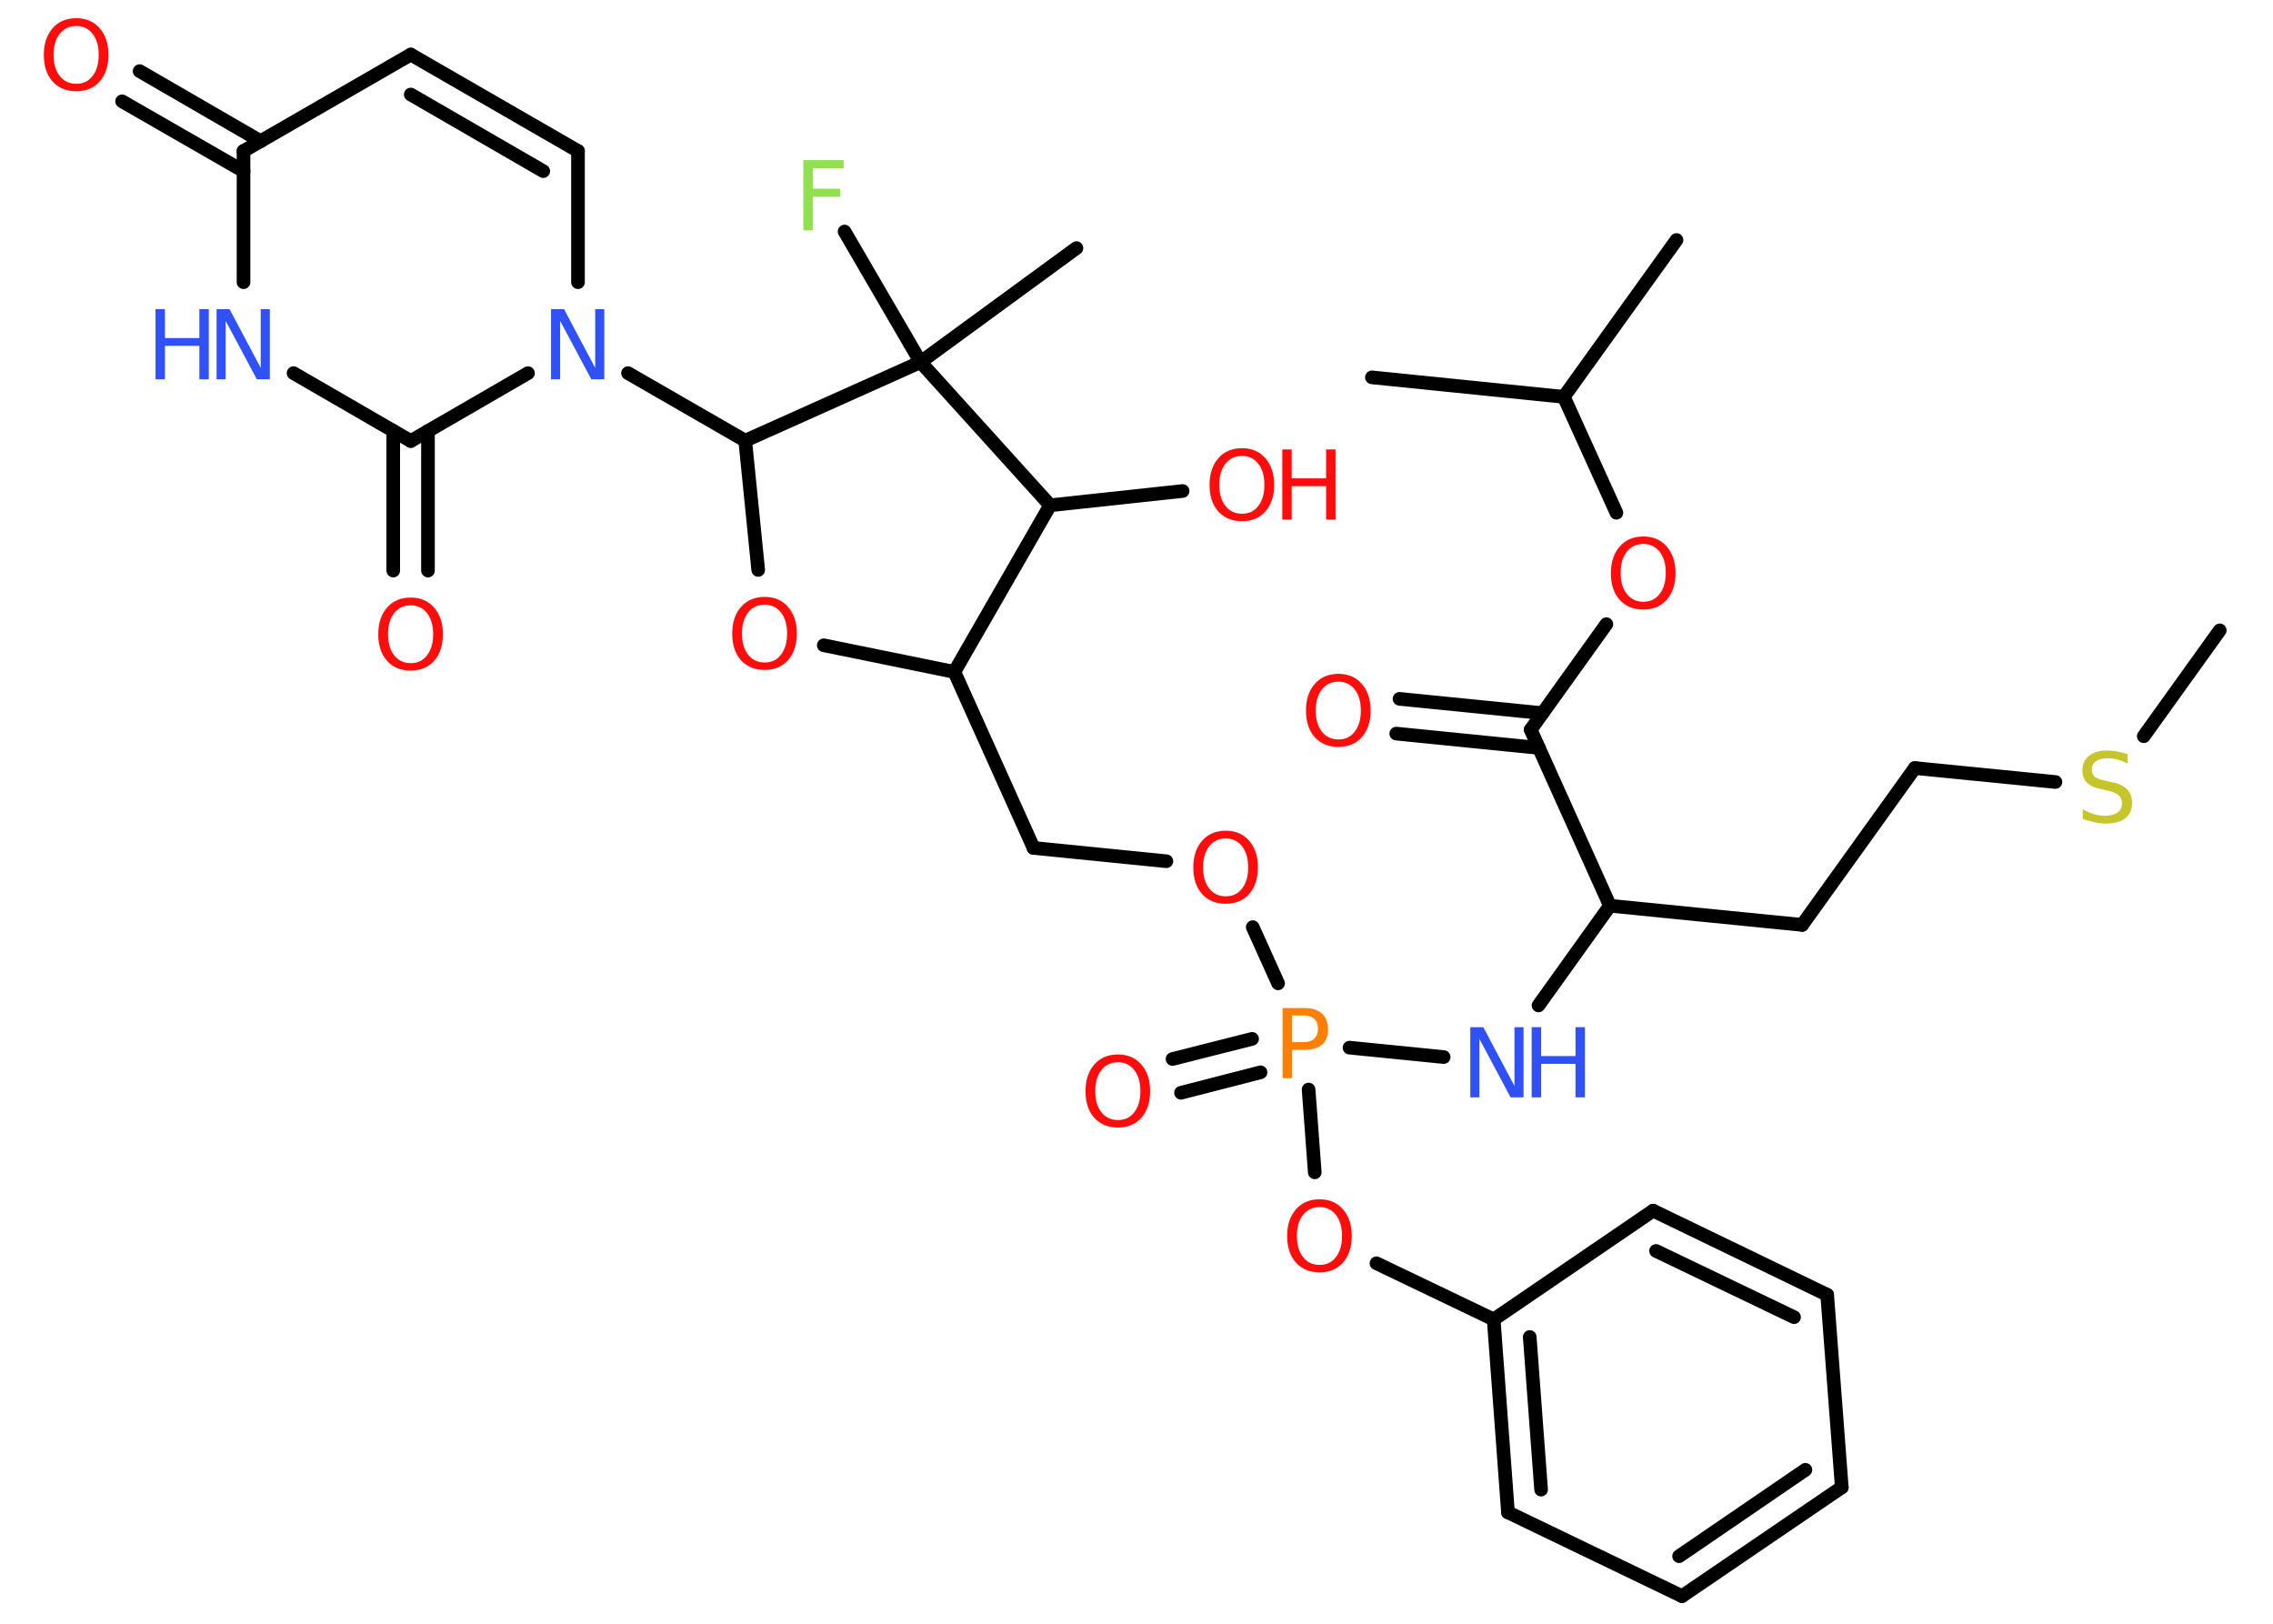 <?xml version='1.0' encoding='UTF-8'?>
<!DOCTYPE svg PUBLIC "-//W3C//DTD SVG 1.1//EN" "http://www.w3.org/Graphics/SVG/1.1/DTD/svg11.dtd">
<svg version='1.2' xmlns='http://www.w3.org/2000/svg' xmlns:xlink='http://www.w3.org/1999/xlink' width='70.0mm' height='50.0mm' viewBox='0 0 70.0 50.0'>
  <desc>Generated by the Chemistry Development Kit (http://github.com/cdk)</desc>
  <g stroke-linecap='round' stroke-linejoin='round' stroke='#000000' stroke-width='.42' fill='#FF0D0D'>
    <rect x='.0' y='.0' width='70.0' height='50.0' fill='#FFFFFF' stroke='none'/>
    <g id='mol1' class='mol'>
      <line id='mol1bnd1' class='bond' x1='68.36' y1='19.41' x2='66.02' y2='22.67'/>
      <line id='mol1bnd2' class='bond' x1='63.3' y1='24.08' x2='58.97' y2='23.65'/>
      <line id='mol1bnd3' class='bond' x1='58.97' y1='23.65' x2='55.5' y2='28.48'/>
      <line id='mol1bnd4' class='bond' x1='55.5' y1='28.48' x2='49.58' y2='27.89'/>
      <line id='mol1bnd5' class='bond' x1='49.58' y1='27.89' x2='47.38' y2='30.96'/>
      <line id='mol1bnd6' class='bond' x1='44.46' y1='32.55' x2='41.56' y2='32.26'/>
      <g id='mol1bnd7' class='bond'>
        <line x1='38.82' y1='33.02' x2='36.37' y2='33.65'/>
        <line x1='38.56' y1='31.99' x2='36.11' y2='32.61'/>
      </g>
      <line id='mol1bnd8' class='bond' x1='39.36' y1='30.28' x2='38.58' y2='28.55'/>
      <line id='mol1bnd9' class='bond' x1='35.92' y1='26.52' x2='31.83' y2='26.11'/>
      <line id='mol1bnd10' class='bond' x1='31.83' y1='26.11' x2='29.39' y2='20.69'/>
      <line id='mol1bnd11' class='bond' x1='29.39' y1='20.69' x2='25.37' y2='19.87'/>
      <line id='mol1bnd12' class='bond' x1='23.35' y1='17.55' x2='22.95' y2='13.57'/>
      <line id='mol1bnd13' class='bond' x1='22.95' y1='13.57' x2='19.34' y2='11.49'/>
      <line id='mol1bnd14' class='bond' x1='17.8' y1='8.69' x2='17.8' y2='4.65'/>
      <g id='mol1bnd15' class='bond'>
        <line x1='17.8' y1='4.65' x2='12.65' y2='1.68'/>
        <line x1='16.73' y1='5.27' x2='12.65' y2='2.91'/>
      </g>
      <line id='mol1bnd16' class='bond' x1='12.65' y1='1.68' x2='7.5' y2='4.65'/>
      <g id='mol1bnd17' class='bond'>
        <line x1='7.5' y1='5.27' x2='3.76' y2='3.12'/>
        <line x1='8.03' y1='4.35' x2='4.3' y2='2.19'/>
      </g>
      <line id='mol1bnd18' class='bond' x1='7.5' y1='4.65' x2='7.5' y2='8.69'/>
      <line id='mol1bnd19' class='bond' x1='9.04' y1='11.49' x2='12.65' y2='13.58'/>
      <line id='mol1bnd20' class='bond' x1='16.26' y1='11.49' x2='12.65' y2='13.58'/>
      <g id='mol1bnd21' class='bond'>
        <line x1='13.18' y1='13.27' x2='13.18' y2='17.57'/>
        <line x1='12.11' y1='13.27' x2='12.11' y2='17.57'/>
      </g>
      <line id='mol1bnd22' class='bond' x1='22.95' y1='13.57' x2='28.35' y2='11.15'/>
      <line id='mol1bnd23' class='bond' x1='28.35' y1='11.15' x2='33.15' y2='7.64'/>
      <line id='mol1bnd24' class='bond' x1='28.35' y1='11.15' x2='26.01' y2='7.13'/>
      <line id='mol1bnd25' class='bond' x1='28.35' y1='11.15' x2='32.34' y2='15.56'/>
      <line id='mol1bnd26' class='bond' x1='29.39' y1='20.69' x2='32.34' y2='15.56'/>
      <line id='mol1bnd27' class='bond' x1='32.34' y1='15.56' x2='36.42' y2='15.12'/>
      <line id='mol1bnd28' class='bond' x1='40.3' y1='33.55' x2='40.49' y2='36.1'/>
      <line id='mol1bnd29' class='bond' x1='42.39' y1='38.9' x2='46.0' y2='40.63'/>
      <g id='mol1bnd30' class='bond'>
        <line x1='46.0' y1='40.63' x2='46.44' y2='46.57'/>
        <line x1='47.11' y1='41.17' x2='47.46' y2='45.87'/>
      </g>
      <line id='mol1bnd31' class='bond' x1='46.44' y1='46.57' x2='51.8' y2='49.15'/>
      <g id='mol1bnd32' class='bond'>
        <line x1='51.8' y1='49.15' x2='56.72' y2='45.8'/>
        <line x1='51.71' y1='47.92' x2='55.6' y2='45.26'/>
      </g>
      <line id='mol1bnd33' class='bond' x1='56.72' y1='45.8' x2='56.27' y2='39.87'/>
      <g id='mol1bnd34' class='bond'>
        <line x1='56.27' y1='39.87' x2='50.91' y2='37.28'/>
        <line x1='55.25' y1='40.56' x2='51.0' y2='38.52'/>
      </g>
      <line id='mol1bnd35' class='bond' x1='46.0' y1='40.63' x2='50.91' y2='37.28'/>
      <line id='mol1bnd36' class='bond' x1='49.58' y1='27.89' x2='47.14' y2='22.47'/>
      <g id='mol1bnd37' class='bond'>
        <line x1='47.39' y1='23.03' x2='43.0' y2='22.59'/>
        <line x1='47.5' y1='21.96' x2='43.1' y2='21.52'/>
      </g>
      <line id='mol1bnd38' class='bond' x1='47.14' y1='22.47' x2='49.47' y2='19.22'/>
      <line id='mol1bnd39' class='bond' x1='49.78' y1='15.79' x2='48.16' y2='12.22'/>
      <line id='mol1bnd40' class='bond' x1='48.16' y1='12.22' x2='51.63' y2='7.39'/>
      <line id='mol1bnd41' class='bond' x1='48.16' y1='12.22' x2='42.25' y2='11.62'/>
      <path id='mol1atm2' class='atom' d='M65.52 23.23v.28q-.16 -.08 -.31 -.12q-.15 -.04 -.29 -.04q-.24 .0 -.37 .09q-.13 .09 -.13 .26q.0 .14 .09 .22q.09 .07 .33 .12l.18 .04q.32 .06 .48 .22q.16 .16 .16 .42q.0 .31 -.21 .48q-.21 .16 -.62 .16q-.15 .0 -.33 -.04q-.17 -.04 -.36 -.1v-.3q.18 .1 .35 .15q.17 .05 .33 .05q.25 .0 .39 -.1q.14 -.1 .14 -.28q.0 -.16 -.1 -.25q-.1 -.09 -.32 -.14l-.18 -.04q-.33 -.06 -.47 -.2q-.15 -.14 -.15 -.38q.0 -.29 .2 -.45q.2 -.17 .56 -.17q.15 .0 .31 .03q.16 .03 .32 .08z' stroke='none' fill='#C6C62C'/>
      <g id='mol1atm6' class='atom'>
        <path d='M45.29 31.63h.39l.96 1.81v-1.81h.28v2.16h-.4l-.96 -1.8v1.8h-.28v-2.16z' stroke='none' fill='#3050F8'/>
        <path d='M47.17 31.63h.29v.89h1.06v-.89h.29v2.16h-.29v-1.03h-1.06v1.03h-.29v-2.16z' stroke='none' fill='#3050F8'/>
      </g>
      <path id='mol1atm7' class='atom' d='M39.79 31.28v.81h.37q.2 .0 .32 -.11q.11 -.11 .11 -.3q.0 -.2 -.11 -.3q-.11 -.11 -.32 -.11h-.37zM39.5 31.04h.66q.36 .0 .55 .17q.19 .17 .19 .48q.0 .32 -.19 .48q-.19 .16 -.55 .16h-.37v.87h-.29v-2.16z' stroke='none' fill='#FF8000'/>
      <path id='mol1atm8' class='atom' d='M34.43 32.71q-.32 .0 -.51 .24q-.19 .24 -.19 .65q.0 .41 .19 .65q.19 .24 .51 .24q.32 .0 .5 -.24q.19 -.24 .19 -.65q.0 -.41 -.19 -.65q-.19 -.24 -.5 -.24zM34.43 32.47q.45 .0 .72 .31q.27 .31 .27 .82q.0 .51 -.27 .82q-.27 .3 -.72 .3q-.46 .0 -.73 -.3q-.27 -.3 -.27 -.82q.0 -.51 .27 -.82q.27 -.31 .73 -.31z' stroke='none'/>
      <path id='mol1atm9' class='atom' d='M37.75 25.82q-.32 .0 -.51 .24q-.19 .24 -.19 .65q.0 .41 .19 .65q.19 .24 .51 .24q.32 .0 .5 -.24q.19 -.24 .19 -.65q.0 -.41 -.19 -.65q-.19 -.24 -.5 -.24zM37.75 25.58q.45 .0 .72 .31q.27 .31 .27 .82q.0 .51 -.27 .82q-.27 .3 -.72 .3q-.46 .0 -.73 -.3q-.27 -.3 -.27 -.82q.0 -.51 .27 -.82q.27 -.31 .73 -.31z' stroke='none'/>
      <path id='mol1atm12' class='atom' d='M23.55 18.62q-.32 .0 -.51 .24q-.19 .24 -.19 .65q.0 .41 .19 .65q.19 .24 .51 .24q.32 .0 .5 -.24q.19 -.24 .19 -.65q.0 -.41 -.19 -.65q-.19 -.24 -.5 -.24zM23.55 18.38q.45 .0 .72 .31q.27 .31 .27 .82q.0 .51 -.27 .82q-.27 .3 -.72 .3q-.46 .0 -.73 -.3q-.27 -.3 -.27 -.82q.0 -.51 .27 -.82q.27 -.31 .73 -.31z' stroke='none'/>
      <path id='mol1atm14' class='atom' d='M16.98 9.52h.39l.96 1.81v-1.81h.28v2.16h-.4l-.96 -1.8v1.8h-.28v-2.16z' stroke='none' fill='#3050F8'/>
      <path id='mol1atm18' class='atom' d='M2.35 .8q-.32 .0 -.51 .24q-.19 .24 -.19 .65q.0 .41 .19 .65q.19 .24 .51 .24q.32 .0 .5 -.24q.19 -.24 .19 -.65q.0 -.41 -.19 -.65q-.19 -.24 -.5 -.24zM2.35 .56q.45 .0 .72 .31q.27 .31 .27 .82q.0 .51 -.27 .82q-.27 .3 -.72 .3q-.46 .0 -.73 -.3q-.27 -.3 -.27 -.82q.0 -.51 .27 -.82q.27 -.31 .73 -.31z' stroke='none'/>
      <g id='mol1atm19' class='atom'>
        <path d='M6.68 9.52h.39l.96 1.81v-1.81h.28v2.16h-.4l-.96 -1.8v1.8h-.28v-2.16z' stroke='none' fill='#3050F8'/>
        <path d='M4.79 9.52h.29v.89h1.06v-.89h.29v2.16h-.29v-1.03h-1.06v1.03h-.29v-2.16z' stroke='none' fill='#3050F8'/>
      </g>
      <path id='mol1atm21' class='atom' d='M12.65 18.64q-.32 .0 -.51 .24q-.19 .24 -.19 .65q.0 .41 .19 .65q.19 .24 .51 .24q.32 .0 .5 -.24q.19 -.24 .19 -.65q.0 -.41 -.19 -.65q-.19 -.24 -.5 -.24zM12.65 18.4q.45 .0 .72 .31q.27 .31 .27 .82q.0 .51 -.27 .82q-.27 .3 -.72 .3q-.46 .0 -.73 -.3q-.27 -.3 -.27 -.82q.0 -.51 .27 -.82q.27 -.31 .73 -.31z' stroke='none'/>
      <path id='mol1atm24' class='atom' d='M24.74 4.93h1.24v.25h-.95v.63h.85v.25h-.85v1.03h-.29v-2.16z' stroke='none' fill='#90E050'/>
      <g id='mol1atm26' class='atom'>
        <path d='M38.25 14.04q-.32 .0 -.51 .24q-.19 .24 -.19 .65q.0 .41 .19 .65q.19 .24 .51 .24q.32 .0 .5 -.24q.19 -.24 .19 -.65q.0 -.41 -.19 -.65q-.19 -.24 -.5 -.24zM38.25 13.8q.45 .0 .72 .31q.27 .31 .27 .82q.0 .51 -.27 .82q-.27 .3 -.72 .3q-.46 .0 -.73 -.3q-.27 -.3 -.27 -.82q.0 -.51 .27 -.82q.27 -.31 .73 -.31z' stroke='none'/>
        <path d='M39.49 13.84h.29v.89h1.06v-.89h.29v2.16h-.29v-1.03h-1.06v1.03h-.29v-2.16z' stroke='none'/>
      </g>
      <path id='mol1atm27' class='atom' d='M40.64 37.17q-.32 .0 -.51 .24q-.19 .24 -.19 .65q.0 .41 .19 .65q.19 .24 .51 .24q.32 .0 .5 -.24q.19 -.24 .19 -.65q.0 -.41 -.19 -.65q-.19 -.24 -.5 -.24zM40.64 36.93q.45 .0 .72 .31q.27 .31 .27 .82q.0 .51 -.27 .82q-.27 .3 -.72 .3q-.46 .0 -.73 -.3q-.27 -.3 -.27 -.82q.0 -.51 .27 -.82q.27 -.31 .73 -.31z' stroke='none'/>
      <path id='mol1atm35' class='atom' d='M41.22 20.99q-.32 .0 -.51 .24q-.19 .24 -.19 .65q.0 .41 .19 .65q.19 .24 .51 .24q.32 .0 .5 -.24q.19 -.24 .19 -.65q.0 -.41 -.19 -.65q-.19 -.24 -.5 -.24zM41.22 20.75q.45 .0 .72 .31q.27 .31 .27 .82q.0 .51 -.27 .82q-.27 .3 -.72 .3q-.46 .0 -.73 -.3q-.27 -.3 -.27 -.82q.0 -.51 .27 -.82q.27 -.31 .73 -.31z' stroke='none'/>
      <path id='mol1atm36' class='atom' d='M50.61 16.75q-.32 .0 -.51 .24q-.19 .24 -.19 .65q.0 .41 .19 .65q.19 .24 .51 .24q.32 .0 .5 -.24q.19 -.24 .19 -.65q.0 -.41 -.19 -.65q-.19 -.24 -.5 -.24zM50.61 16.52q.45 .0 .72 .31q.27 .31 .27 .82q.0 .51 -.27 .82q-.27 .3 -.72 .3q-.46 .0 -.73 -.3q-.27 -.3 -.27 -.82q.0 -.51 .27 -.82q.27 -.31 .73 -.31z' stroke='none'/>
    </g>
  </g>
</svg>
